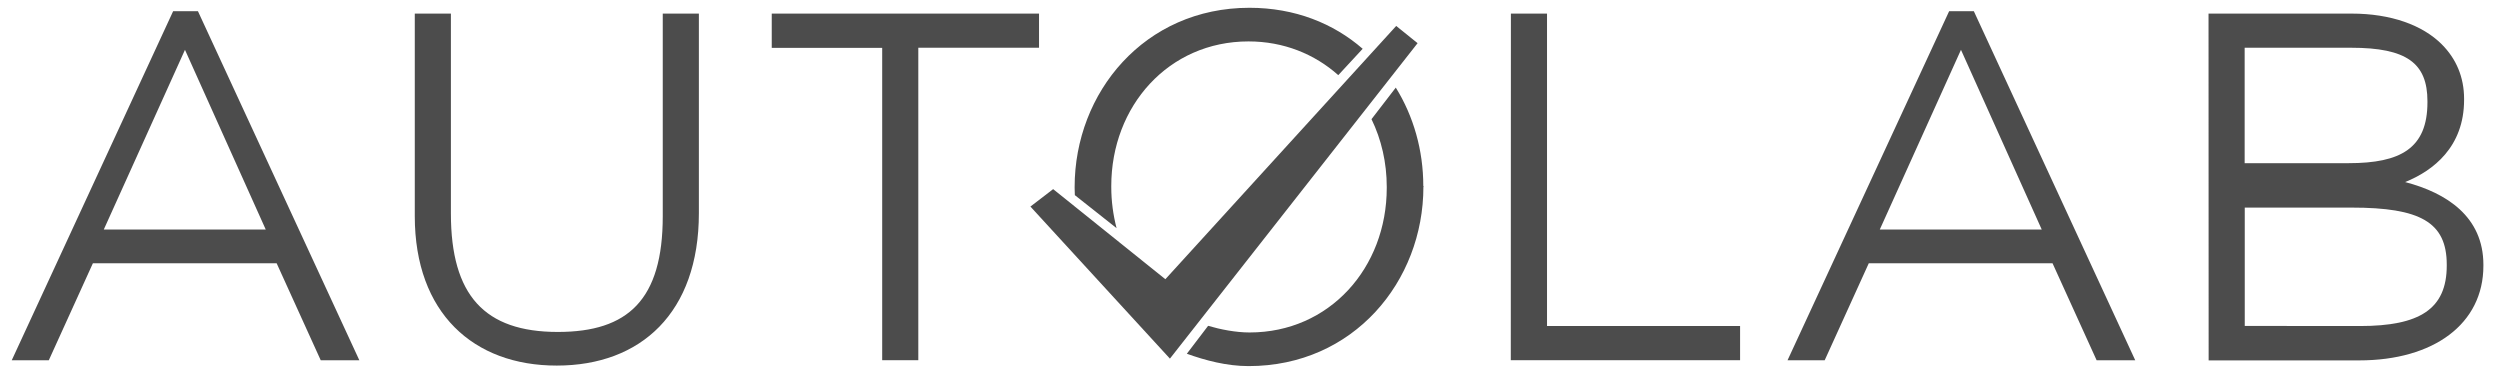 <?xml version="1.0" encoding="utf-8"?>
<!-- Generator: Adobe Illustrator 19.0.0, SVG Export Plug-In . SVG Version: 6.00 Build 0)  -->
<svg version="1.1" id="Layer_1" xmlns="http://www.w3.org/2000/svg" xmlns:xlink="http://www.w3.org/1999/xlink" x="0px" y="0px"
	 viewBox="-295 1320.6 2408.5 360.4" style="enable-background:new -295 1320.6 2408.5 360.4;" xml:space="preserve">
<style type="text/css">
	.st0{fill:#4C4C4C;}
</style>
<path id="XMLID_7_" class="st0" d="M-128.2,1331.4h23.9l155.5,336.3H14l-42.5-93.5h-177l-42.5,93.5h-35.7L-128.2,1331.4z
	 M-39,1541.7l-77.8-173.1l-78.2,173.1H-39z"/>
<path id="XMLID_10_" class="st0" d="M104.6,1528.8v-195.1h34.8v192.7c0,78.7,32.4,114,103,114c67.7,0,101.1-31,101.1-111.6v-195.1
	h34.8v192.2c0,95.9-55.8,146.9-136.9,146.9C161.3,1672.9,104.6,1622.3,104.6,1528.8z"/>
<path id="XMLID_12_" class="st0" d="M554.8,1366.7H448.5v-33H706v32.9H589.7v301h-34.8v-300.9H554.8z"/>
<path id="XMLID_17_" class="st0" d="M1160.6,1333.7h34.8v301h186v32.9h-220.9L1160.6,1333.7L1160.6,1333.7z"/>
<path id="XMLID_19_" class="st0" d="M1582.8,1331.4h23.8l155.5,336.3h-37.2l-42.5-93.5h-177l-42.5,93.5h-35.8L1582.8,1331.4z
	 M1672,1541.7l-77.8-173.1l-78.2,173.1H1672z"/>
<path id="XMLID_22_" class="st0" d="M1832.7,1333.7h137.9c37.7,0,68.2,11,86.8,29.6c13.8,13.8,21.5,31.5,21.5,52.5v1
	c0,45.3-29.6,68.2-56.8,79.2c40.1,10.5,75.4,33.4,75.4,79.7v1c0,55.8-47.7,91.1-119.7,91.1h-145L1832.7,1333.7L1832.7,1333.7z
	 M1967.7,1477.8c50.1,0,75.9-14.3,75.9-58.7v-1c0-36.7-20-51.5-73.5-51.5h-102.6v111.2H1967.7z M1978.7,1634.7
	c57.2,0,83.5-16.2,83.5-58.2v-1c0-41-25.8-54.9-91.6-54.9h-103v114L1978.7,1634.7L1978.7,1634.7z"/>
<path id="XMLID_32_" class="st0" d="M1076.2,1499.7c0-34.3-9.4-67.1-26.5-94.7l-23.4,30.4c9.5,19.5,14.7,41.8,14.7,65.3v0.9
	c0,77-55.2,139.3-132.2,139.3c-13.3,0-28-2.9-39.9-6.4l-20.5,26.9c17.8,6.4,38.4,11.9,59.5,11.9c101.1,0,168.4-81.6,168.4-172.7
	C1076.7,1500.2,1076.7,1500.2,1076.2,1499.7z"/>
<path id="XMLID_33_" class="st0" d="M775.6,1500.7v-0.9c0-77,55.2-139.3,132.2-139.3c33.9,0,63.7,12.2,86.5,32.5l23.5-25.4
	c-28.2-24.5-65.3-39.5-109.1-39.5c-101.1,0-168.4,81.6-168.4,172.7v1c0,2.9,0.1,3.9,0.2,6.8l40.2,31.8
	C777.4,1527.6,775.6,1514.4,775.6,1500.7z"/>
<polygon id="XMLID_2_" class="st0" points="719.6,1502.8 827.7,1589.6 1050.1,1345.6 1070.7,1362.2 832.1,1666.1 697.7,1519.6 "/>
</svg>

